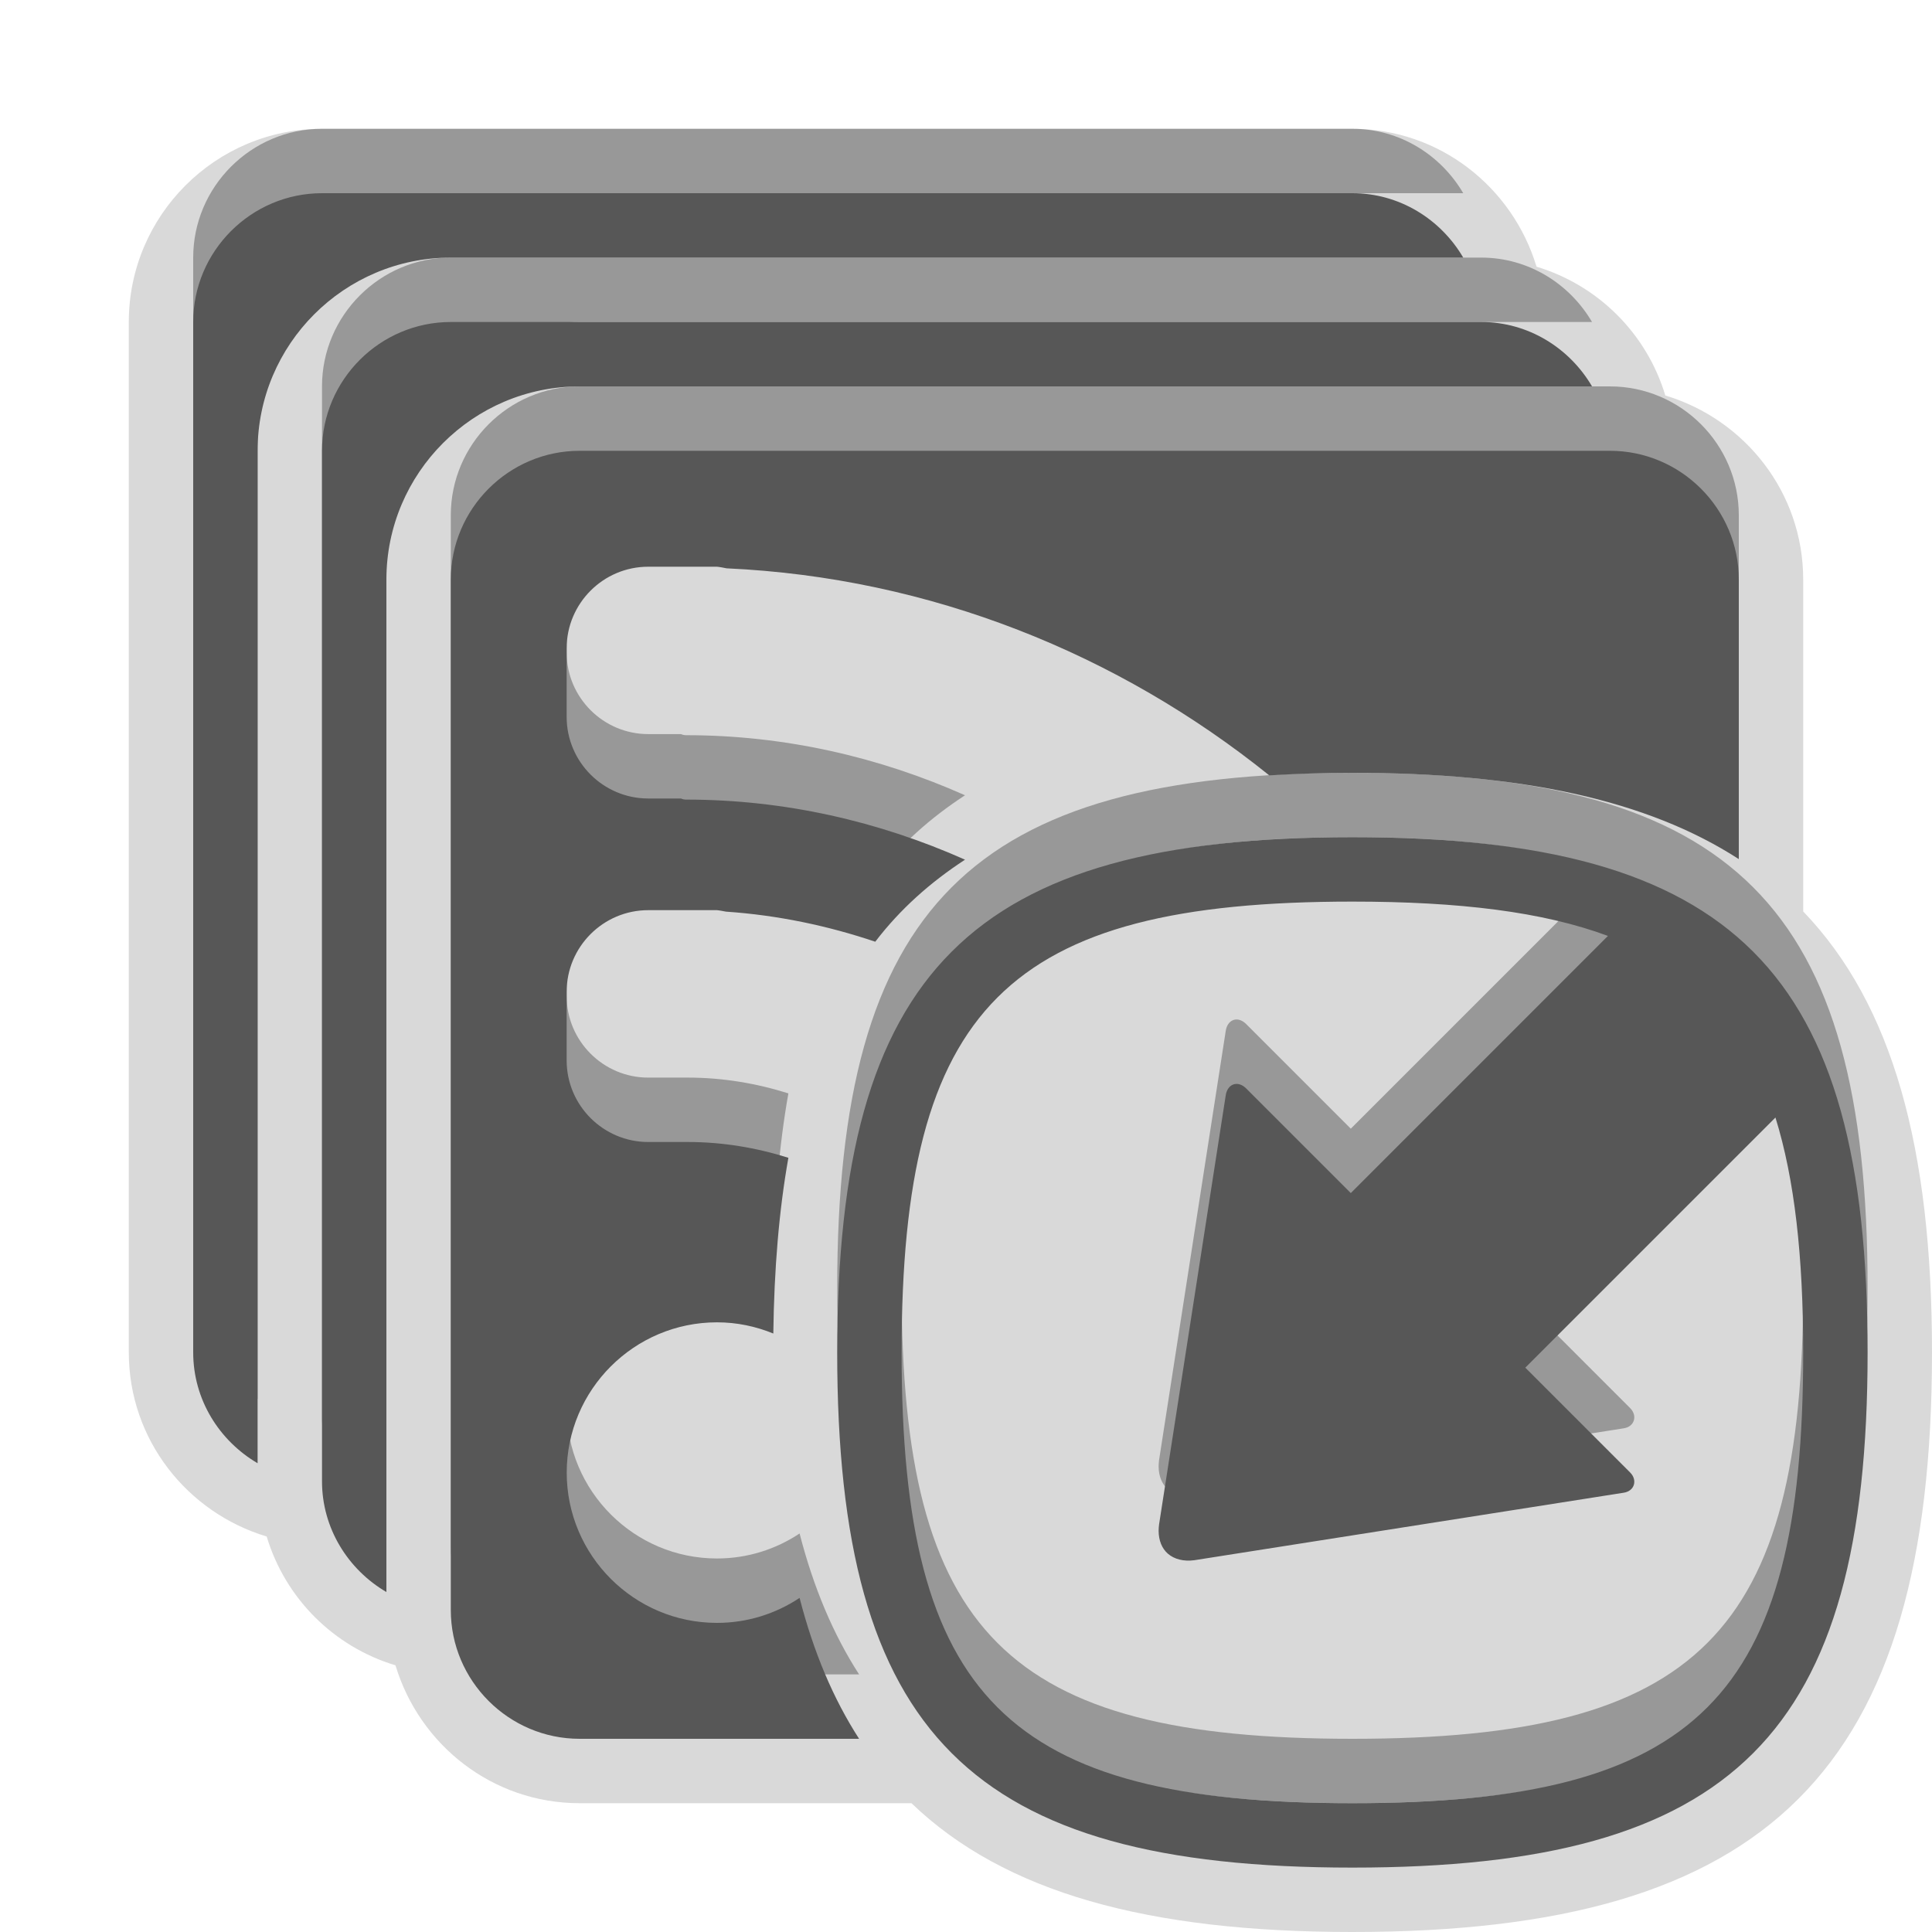 <?xml version="1.0" encoding="UTF-8"?>
<svg xmlns="http://www.w3.org/2000/svg" xmlns:xlink="http://www.w3.org/1999/xlink" baseProfile="tiny" contentScriptType="text/ecmascript" contentStyleType="text/css" height="30px" preserveAspectRatio="xMidYMid meet" version="1.1" viewBox="0 0 30 30" width="30px" x="0px" y="0px" zoomAndPan="magnify">
<rect fill="none" height="30" width="30"/>
<path d="M 28.0 14.153 L 28.0 9.0 C 28.0 7.646 27.094 6.513 25.859 6.141 C 25.57 5.181 24.819 4.431 23.859 4.141 C 23.487 2.907 22.354 2.0 21.0 2.0 L 5.0 2.0 C 3.346 2.0 2.0 3.346 2.0 5.0 L 2.0 21.0 C 2.0 22.354 2.906 23.487 4.141 23.859 C 4.43 24.819 5.181 25.57 6.141 25.859 C 6.513 27.094 7.646 28.0 9.0 28.0 L 14.153 28.0 C 15.596 29.387 17.819 30.0 21.0 30.0 C 27.477 30.0 30.0 27.477 30.0 21.0 C 30.0 17.819 29.387 15.597 28.0 14.153 z " fill-opacity="0.15"/>
<path d="M 22.721 3.0 C 22.373 2.406 21.734 2.0 21.0 2.0 L 5.0 2.0 C 3.9 2.0 3.0 2.9 3.0 4.0 L 3.0 20.0 C 3.0 20.734 3.406 21.373 4.0 21.721 L 4.0 6.0 C 4.0 4.346 5.346 3.0 7.0 3.0 L 22.721 3.0 z M 24.721 5.0 C 24.373 4.406 23.734 4.0 23.0 4.0 L 7.0 4.0 C 5.9 4.0 5.0 4.9 5.0 6.0 L 5.0 22.0 C 5.0 22.734 5.406 23.373 6.0 23.721 L 6.0 8.0 C 6.0 6.346 7.346 5.0 9.0 5.0 L 24.721 5.0 z M 21.0 12.0 C 15.073 12.0 13.0 14.074 13.0 20.0 C 13.0 25.927 15.073 28.0 21.0 28.0 C 26.928 28.0 29.0 25.927 29.0 20.0 C 29.0 14.074 26.928 12.0 21.0 12.0 z M 21.0 27.0 C 15.636 27.0 14.0 25.364 14.0 20.0 C 14.0 14.636 15.636 13.0 21.0 13.0 C 22.659 13.0 23.96 13.158 24.968 13.533 L 20.975 17.526 L 19.349 15.9 C 19.22 15.772 19.057 15.827 19.032 16.015 L 17.998 22.671 C 17.994 22.705 17.991 22.738 17.991 22.771 C 17.992 22.921 18.042 23.044 18.134 23.125 C 18.235 23.213 18.382 23.249 18.545 23.227 L 25.206 22.18 C 25.386 22.156 25.429 21.979 25.312 21.864 L 23.685 20.237 L 27.569 16.353 C 27.867 17.313 28.0 18.508 28.0 20.0 C 28.0 25.364 26.364 27.0 21.0 27.0 z M 11.133 24.2 C 9.847 24.2 8.8 23.153 8.8 21.867 C 8.8 20.58 9.847 19.533 11.133 19.533 C 11.443 19.533 11.737 19.596 12.008 19.707 C 12.021 18.701 12.097 17.793 12.242 16.978 C 11.743 16.821 11.22 16.733 10.683 16.733 L 10.066 16.733 C 9.368 16.733 8.799 16.165 8.799 15.466 L 8.799 14.4 C 8.799 13.702 9.367 13.133 10.066 13.133 L 11.132 13.133 C 11.15 13.133 11.257 13.152 11.274 13.156 C 12.08 13.211 12.855 13.375 13.591 13.623 C 13.976 13.119 14.445 12.701 14.985 12.349 C 13.648 11.754 12.183 11.416 10.654 11.416 C 10.626 11.416 10.598 11.41 10.574 11.399 L 10.066 11.399 C 9.368 11.399 8.799 10.831 8.799 10.132 L 8.799 9.066 C 8.8 8.368 9.368 7.8 10.066 7.8 L 11.132 7.8 C 11.15 7.8 11.266 7.82 11.283 7.825 C 14.453 7.969 17.37 9.158 19.709 11.04 C 20.122 11.016 20.549 11.0 21.0 11.0 C 23.617 11.0 25.579 11.421 27.0 12.34 L 27.0 8.0 C 27.0 6.9 26.1 6.0 25.0 6.0 L 9.0 6.0 C 7.9 6.0 7.0 6.9 7.0 8.0 L 7.0 24.0 C 7.0 25.1 7.9 26.0 9.0 26.0 L 13.34 26.0 C 12.939 25.379 12.632 24.652 12.416 23.812 C 12.047 24.057 11.607 24.2 11.133 24.2 z " fill-opacity="0.3"/>
<path d="M 22.721 4.0 C 22.373 3.406 21.734 3.0 21.0 3.0 L 5.0 3.0 C 3.9 3.0 3.0 3.9 3.0 5.0 L 3.0 21.0 C 3.0 21.734 3.406 22.373 4.0 22.721 L 4.0 7.0 C 4.0 5.346 5.346 4.0 7.0 4.0 L 22.721 4.0 z M 24.721 6.0 C 24.373 5.406 23.734 5.0 23.0 5.0 L 7.0 5.0 C 5.9 5.0 5.0 5.9 5.0 7.0 L 5.0 23.0 C 5.0 23.734 5.406 24.373 6.0 24.721 L 6.0 9.0 C 6.0 7.346 7.346 6.0 9.0 6.0 L 24.721 6.0 z M 21.0 13.0 C 15.073 13.0 13.0 15.074 13.0 21.0 C 13.0 26.927 15.073 29.0 21.0 29.0 C 26.928 29.0 29.0 26.927 29.0 21.0 C 29.0 15.074 26.928 13.0 21.0 13.0 z M 21.0 28.0 C 15.636 28.0 14.0 26.364 14.0 21.0 C 14.0 15.636 15.636 14.0 21.0 14.0 C 22.659 14.0 23.96 14.158 24.968 14.533 L 20.975 18.526 L 19.349 16.9 C 19.22 16.772 19.057 16.828 19.032 17.015 L 17.998 23.671 C 17.994 23.705 17.991 23.738 17.991 23.771 C 17.992 23.921 18.042 24.044 18.134 24.125 C 18.235 24.213 18.382 24.249 18.545 24.227 L 25.206 23.18 C 25.386 23.156 25.429 22.979 25.312 22.864 L 23.685 21.237 L 27.569 17.353 C 27.867 18.313 28.0 19.508 28.0 21.0 C 28.0 26.364 26.364 28.0 21.0 28.0 z M 11.133 25.2 C 9.847 25.2 8.8 24.153 8.8 22.867 C 8.8 21.58 9.847 20.533 11.133 20.533 C 11.443 20.533 11.737 20.596 12.008 20.707 C 12.021 19.701 12.097 18.793 12.242 17.978 C 11.743 17.821 11.22 17.733 10.683 17.733 L 10.066 17.733 C 9.368 17.733 8.799 17.165 8.799 16.466 L 8.799 15.4 C 8.799 14.702 9.367 14.133 10.066 14.133 L 11.132 14.133 C 11.15 14.133 11.257 14.152 11.274 14.156 C 12.08 14.211 12.855 14.375 13.591 14.623 C 13.976 14.119 14.445 13.701 14.985 13.349 C 13.648 12.754 12.183 12.416 10.654 12.416 C 10.626 12.416 10.598 12.41 10.574 12.399 L 10.066 12.399 C 9.368 12.399 8.799 11.831 8.799 11.132 L 8.799 10.065 C 8.8 9.368 9.368 8.8 10.066 8.8 L 11.132 8.8 C 11.15 8.8 11.266 8.82 11.283 8.825 C 14.453 8.969 17.37 10.158 19.709 12.04 C 20.122 12.016 20.549 12.0 21.0 12.0 C 23.617 12.0 25.579 12.421 27.0 13.34 L 27.0 9.0 C 27.0 7.9 26.1 7.0 25.0 7.0 L 9.0 7.0 C 7.9 7.0 7.0 7.9 7.0 9.0 L 7.0 25.0 C 7.0 26.1 7.9 27.0 9.0 27.0 L 13.34 27.0 C 12.939 26.379 12.632 25.652 12.416 24.812 C 12.047 25.057 11.607 25.2 11.133 25.2 z " fill="#575757"/>
</svg>
